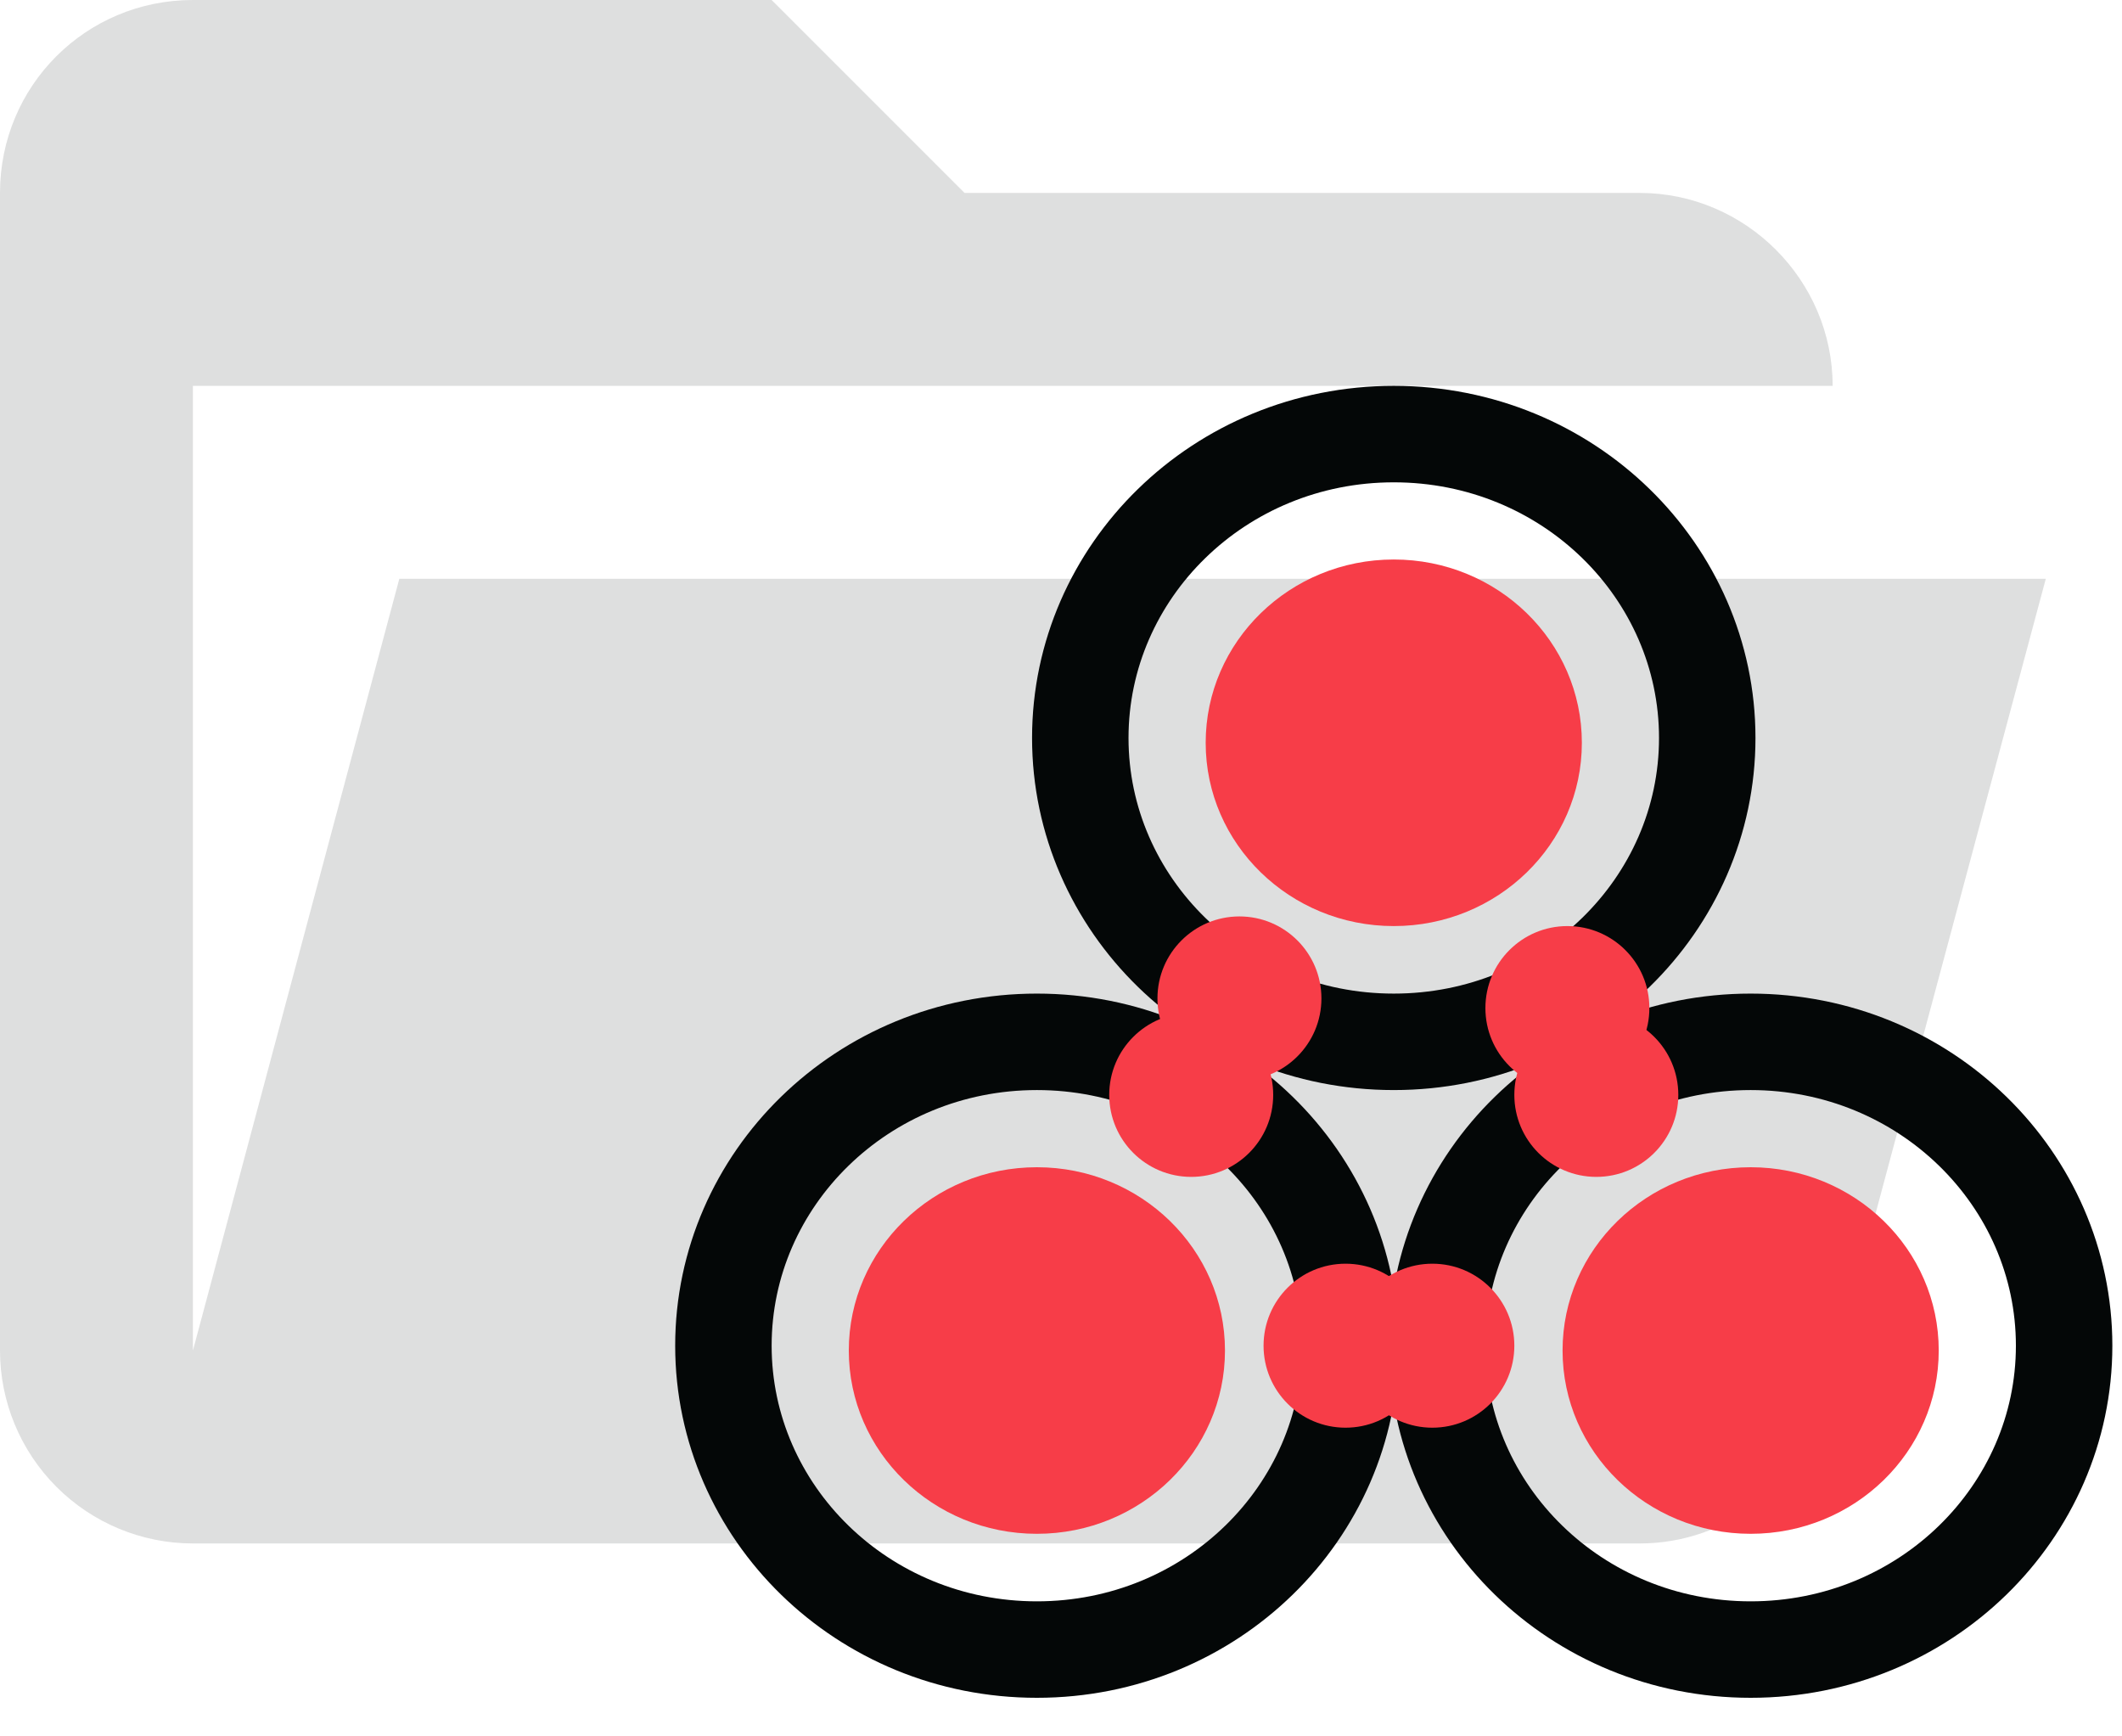 <svg width="22" height="18" viewBox="0 0 22 18" fill="none" xmlns="http://www.w3.org/2000/svg">
<path d="M17 16H2C1.47 16 0.961 15.789 0.586 15.414C0.211 15.039 0 14.53 0 14V2C0 0.89 0.89 0 2 0H8L10 2H17C18.097 2 19 2.903 19 4H2V14L4.14 6H21.21L18.93 14.5C18.7 15.37 17.92 16 17 16Z" fill="#8F9395" fill-opacity="0.3"/>
<path d="M17.7 7.65C17.7 9.377 16.258 10.8 14.45 10.8C12.642 10.8 11.2 9.377 11.2 7.65C11.2 5.923 12.642 4.5 14.45 4.5C16.258 4.5 17.7 5.923 17.7 7.65Z" stroke="#040707"/>
<ellipse cx="14.45" cy="7.7" rx="1.95" ry="1.9" fill="#F73D48"/>
<path d="M14 13.95C14 15.677 12.558 17.1 10.75 17.1C8.942 17.1 7.5 15.677 7.5 13.95C7.5 12.223 8.942 10.8 10.75 10.8C12.558 10.8 14 12.223 14 13.95Z" stroke="#040707"/>
<ellipse cx="10.75" cy="14" rx="1.95" ry="1.9" fill="#F73D48"/>
<path d="M21.4 13.95C21.4 15.677 19.958 17.1 18.15 17.1C16.342 17.1 14.9 15.677 14.9 13.95C14.9 12.223 16.342 10.8 18.15 10.8C19.958 10.8 21.4 12.223 21.4 13.95Z" stroke="#040707"/>
<ellipse cx="18.15" cy="14" rx="1.95" ry="1.9" fill="#F73D48"/>
<ellipse cx="16.25" cy="10.45" rx="0.85" ry="0.85" fill="#F73D48"/>
<ellipse cx="12.85" cy="10.35" rx="0.85" ry="0.85" fill="#F73D48"/>
<ellipse cx="12.35" cy="11.35" rx="0.85" ry="0.85" fill="#F73D48"/>
<ellipse cx="13.95" cy="13.95" rx="0.85" ry="0.85" fill="#F73D48"/>
<ellipse cx="16.55" cy="11.35" rx="0.85" ry="0.85" fill="#F73D48"/>
<ellipse cx="14.85" cy="13.95" rx="0.85" ry="0.85" fill="#F73D48"/>
</svg>
